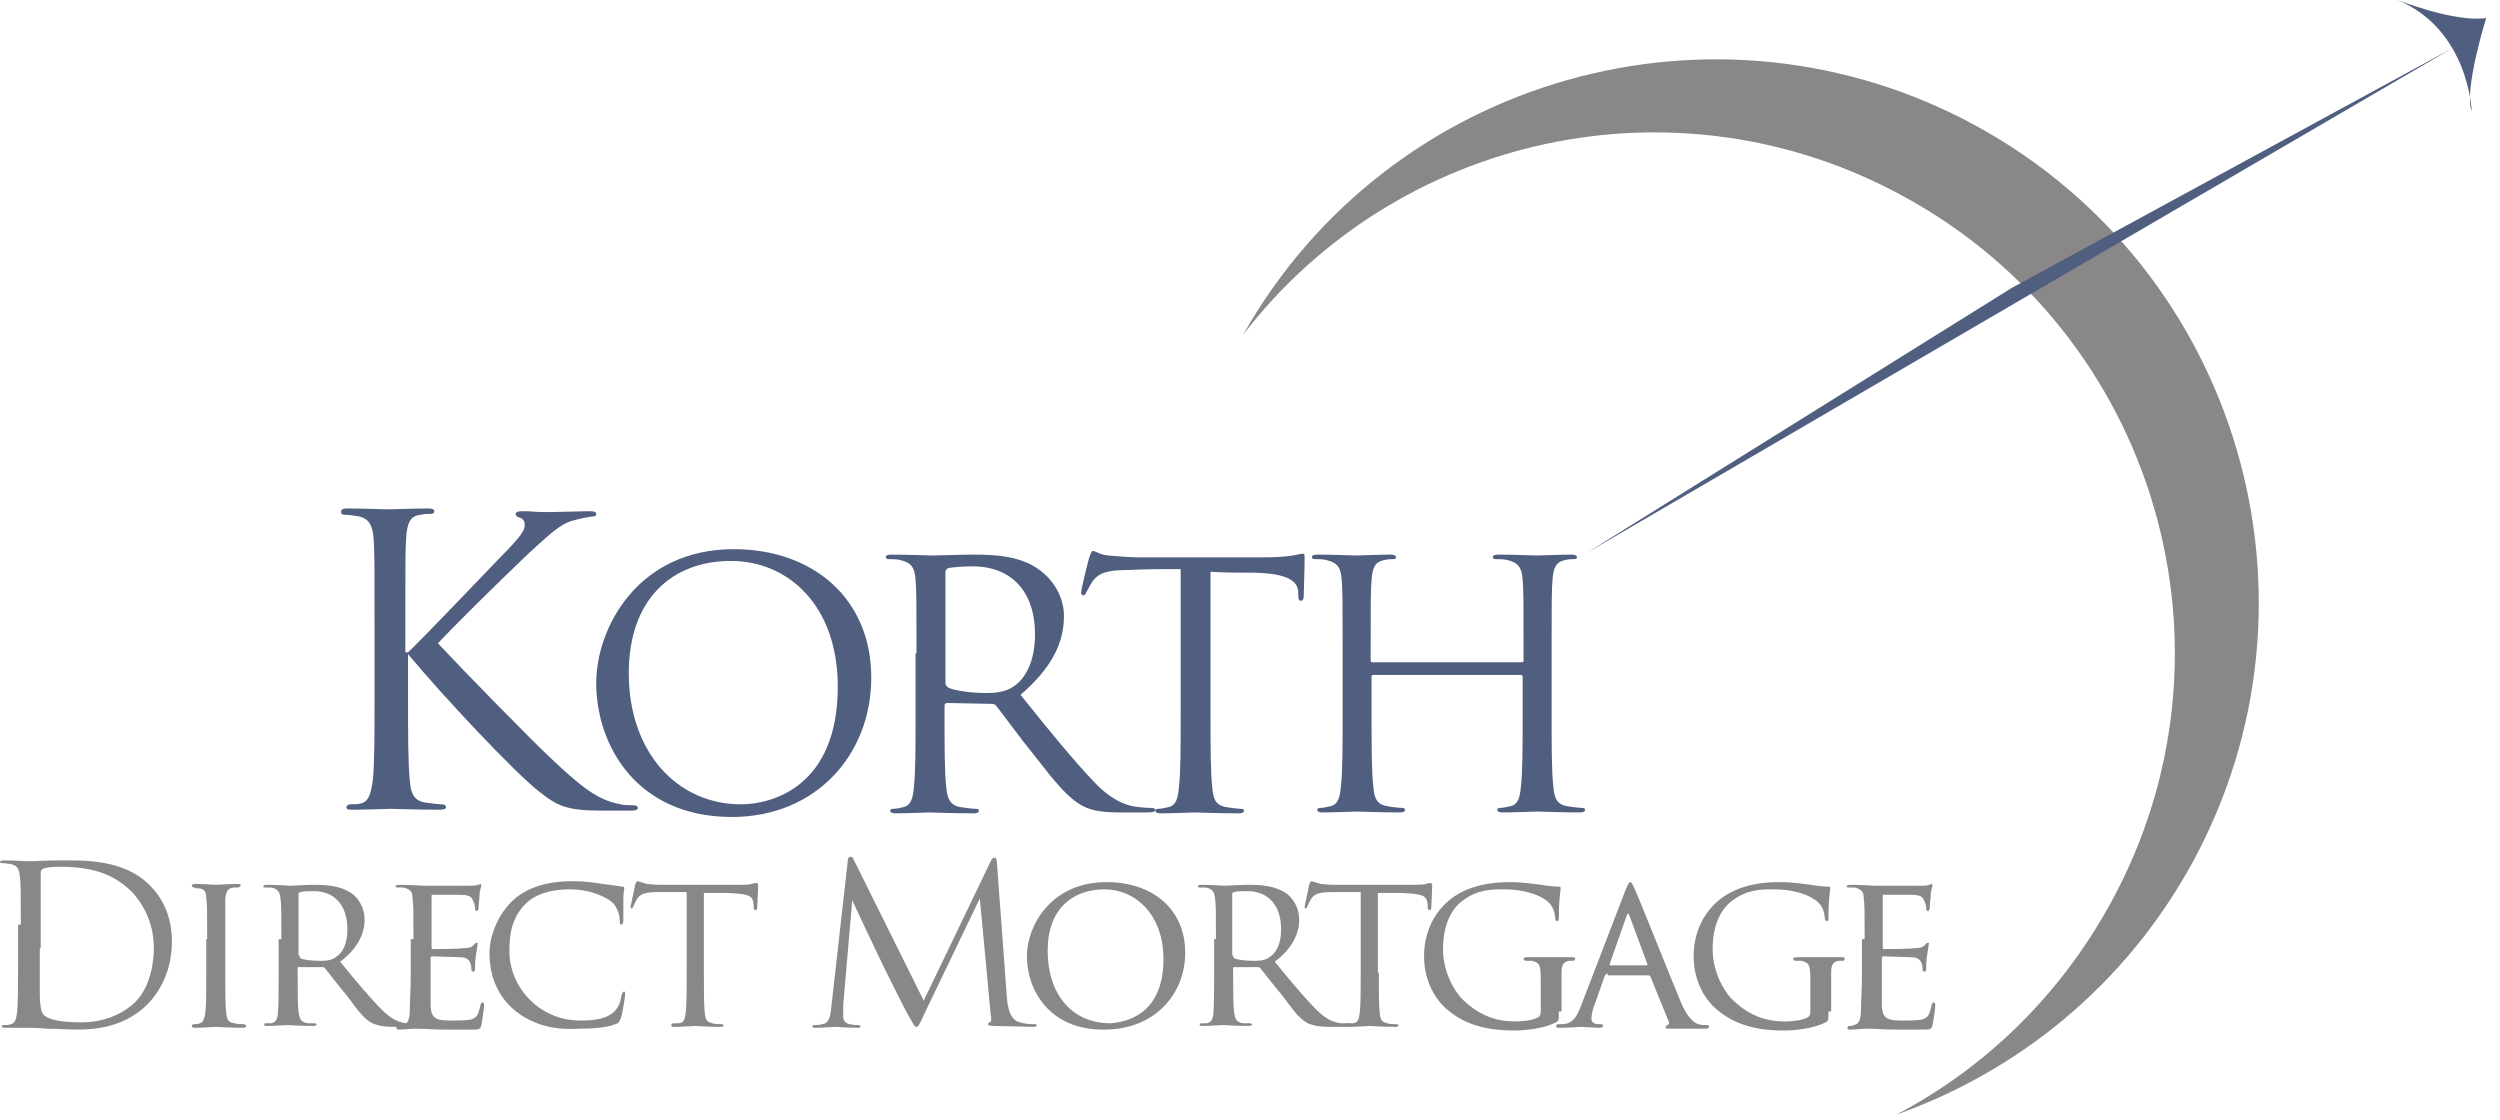 <svg width="163" height="73" viewBox="0 0 163 73" fill="none" xmlns="http://www.w3.org/2000/svg">
<path d="M26.604 42.531C27.43 41.764 30.969 38.047 32.562 36.396C34.154 34.803 34.213 34.508 34.213 34.213C34.213 33.977 34.095 33.8 33.859 33.741C33.682 33.682 33.623 33.623 33.623 33.505C33.623 33.387 33.8 33.328 34.036 33.328C34.803 33.328 34.685 33.387 35.629 33.387C36.455 33.387 37.989 33.328 38.401 33.328C38.755 33.328 38.873 33.387 38.873 33.505C38.873 33.623 38.814 33.682 38.578 33.682C38.106 33.741 37.635 33.859 37.222 33.977C36.573 34.213 36.101 34.567 34.508 36.042C32.208 38.224 29.258 41.174 28.55 41.941C30.202 43.71 34.921 48.547 36.16 49.668C38.283 51.674 39.227 52.205 40.466 52.441C40.702 52.499 40.938 52.499 41.233 52.499C41.469 52.499 41.587 52.559 41.587 52.676C41.587 52.794 41.469 52.853 41.174 52.853H39.227C36.986 52.853 36.337 52.559 35.157 51.615C33.564 50.376 28.904 45.421 26.604 42.648V45.303C26.604 47.781 26.604 49.845 26.722 50.907C26.781 51.674 26.958 52.205 27.725 52.323C28.078 52.382 28.609 52.441 28.786 52.441C29.022 52.441 29.081 52.559 29.081 52.617C29.081 52.736 28.963 52.794 28.668 52.794C27.253 52.794 25.601 52.736 25.483 52.736C25.365 52.736 23.831 52.794 23.006 52.794C22.71 52.794 22.593 52.794 22.593 52.617C22.593 52.559 22.652 52.441 22.887 52.441C23.064 52.441 23.359 52.441 23.536 52.382C24.067 52.264 24.185 51.674 24.303 50.907C24.421 49.845 24.421 47.781 24.421 45.303V40.761C24.421 36.691 24.421 35.983 24.362 35.157C24.303 34.272 24.067 33.859 23.477 33.682C23.183 33.623 22.711 33.564 22.534 33.564C22.298 33.564 22.239 33.505 22.239 33.387C22.239 33.21 22.357 33.151 22.652 33.151C23.536 33.151 25.247 33.21 25.365 33.21C25.483 33.21 27.135 33.151 27.901 33.151C28.197 33.151 28.314 33.21 28.314 33.328C28.314 33.446 28.256 33.505 28.02 33.505C27.725 33.505 27.725 33.505 27.43 33.564C26.722 33.623 26.545 34.154 26.486 35.039C26.427 35.865 26.427 36.573 26.427 40.643V42.531H26.604Z" fill="#505E7F"/>
<path d="M38.873 44.536C38.873 40.938 41.587 35.806 47.84 35.806C52.971 35.806 56.806 38.992 56.806 44.182C56.806 49.197 53.208 53.267 47.721 53.267C41.469 53.267 38.873 48.548 38.873 44.536ZM54.623 44.772C54.623 39.404 51.32 36.573 47.663 36.573C43.828 36.573 40.997 39.05 40.997 43.888C40.997 49.078 44.182 52.441 48.311 52.441C50.376 52.441 54.623 51.261 54.623 44.772Z" fill="#505E7F"/>
<path d="M59.755 42.589C59.755 39.109 59.755 38.519 59.696 37.811C59.637 37.044 59.46 36.691 58.693 36.514C58.516 36.455 58.103 36.455 57.926 36.455C57.809 36.455 57.75 36.396 57.75 36.337C57.75 36.219 57.868 36.16 58.103 36.16C59.165 36.16 60.64 36.219 60.758 36.219C60.994 36.219 62.764 36.16 63.53 36.16C65.005 36.16 66.598 36.278 67.778 37.163C68.368 37.575 69.37 38.637 69.37 40.171C69.37 41.822 68.662 43.474 66.539 45.303C68.427 47.662 70.019 49.609 71.376 51.025C72.615 52.322 73.618 52.558 74.207 52.617C74.679 52.676 74.974 52.676 75.092 52.676C75.21 52.676 75.328 52.735 75.328 52.794C75.328 52.912 75.21 52.971 74.738 52.971H73.087C71.789 52.971 71.199 52.853 70.609 52.558C69.606 52.028 68.78 50.966 67.483 49.314C66.48 48.075 65.418 46.601 64.946 46.011C64.828 45.893 64.769 45.893 64.651 45.893L61.761 45.834C61.643 45.834 61.584 45.893 61.584 46.011V46.542C61.584 48.665 61.584 50.435 61.702 51.379C61.761 52.028 61.938 52.499 62.587 52.617C62.941 52.676 63.413 52.735 63.648 52.735C63.766 52.735 63.825 52.794 63.825 52.853C63.825 52.971 63.707 53.03 63.471 53.03C62.174 53.03 60.699 52.971 60.581 52.971C60.581 52.971 59.106 53.03 58.398 53.03C58.163 53.03 58.044 52.971 58.044 52.853C58.044 52.794 58.103 52.735 58.221 52.735C58.457 52.735 58.693 52.676 58.929 52.617C59.401 52.499 59.519 52.028 59.578 51.379C59.696 50.435 59.696 48.665 59.696 46.542V42.589H59.755ZM61.643 44.536C61.643 44.654 61.702 44.713 61.82 44.831C62.174 45.008 63.236 45.185 64.297 45.185C64.887 45.185 65.536 45.126 66.067 44.772C66.893 44.241 67.483 43.061 67.483 41.351C67.483 38.578 65.949 36.926 63.413 36.926C62.705 36.926 62.056 36.986 61.82 37.044C61.702 37.103 61.643 37.163 61.643 37.339V44.536Z" fill="#505E7F"/>
<path d="M78.926 46.542C78.926 48.665 78.926 50.435 79.044 51.379C79.103 52.028 79.221 52.5 79.929 52.617C80.224 52.676 80.755 52.736 80.932 52.736C81.05 52.736 81.109 52.794 81.109 52.853C81.109 52.971 80.991 53.031 80.755 53.031C79.516 53.031 78.042 52.971 77.924 52.971C77.806 52.971 76.39 53.031 75.682 53.031C75.446 53.031 75.328 52.971 75.328 52.853C75.328 52.794 75.387 52.736 75.505 52.736C75.682 52.736 75.977 52.676 76.213 52.617C76.685 52.5 76.803 52.028 76.862 51.379C76.98 50.435 76.98 48.665 76.98 46.542V37.104C75.859 37.104 74.738 37.104 73.618 37.163C72.202 37.163 71.671 37.34 71.258 37.87C71.022 38.224 70.963 38.401 70.845 38.578C70.786 38.755 70.727 38.814 70.609 38.814C70.55 38.814 70.491 38.755 70.491 38.637C70.491 38.401 70.963 36.514 71.022 36.337C71.081 36.219 71.14 35.924 71.258 35.924C71.435 35.924 71.671 36.16 72.261 36.219C72.91 36.278 73.794 36.337 74.089 36.337H82.643C83.351 36.337 83.881 36.278 84.294 36.219C84.648 36.16 84.825 36.101 84.943 36.101C85.061 36.101 85.061 36.219 85.061 36.396C85.061 37.045 85.002 38.578 85.002 38.873C85.002 39.05 84.943 39.168 84.825 39.168C84.707 39.168 84.648 39.109 84.648 38.814C84.648 38.696 84.648 38.637 84.648 38.578C84.589 37.929 84.058 37.399 81.817 37.34C80.873 37.34 79.87 37.34 78.926 37.281V46.542Z" fill="#505E7F"/>
<path d="M99.218 43.179C99.277 43.179 99.336 43.179 99.336 43.061V42.589C99.336 39.109 99.336 38.519 99.277 37.811C99.218 37.044 99.041 36.691 98.275 36.514C98.098 36.455 97.685 36.455 97.508 36.455C97.39 36.455 97.331 36.396 97.331 36.337C97.331 36.219 97.449 36.16 97.685 36.16C98.688 36.16 100.103 36.219 100.221 36.219C100.339 36.219 101.755 36.16 102.463 36.16C102.699 36.16 102.817 36.219 102.817 36.337C102.817 36.455 102.699 36.455 102.64 36.455C102.463 36.455 102.345 36.455 102.05 36.514C101.46 36.632 101.283 36.986 101.224 37.811C101.165 38.519 101.165 39.168 101.165 42.589V46.483C101.165 48.606 101.165 50.376 101.283 51.32C101.342 51.968 101.46 52.44 102.168 52.558C102.463 52.617 102.994 52.676 103.171 52.676C103.289 52.676 103.348 52.735 103.348 52.794C103.348 52.912 103.23 52.971 102.994 52.971C101.755 52.971 100.339 52.912 100.221 52.912C100.103 52.912 98.688 52.971 97.98 52.971C97.744 52.971 97.626 52.912 97.626 52.794C97.626 52.735 97.685 52.676 97.803 52.676C97.98 52.676 98.275 52.617 98.51 52.558C98.982 52.44 99.1 51.968 99.159 51.32C99.277 50.376 99.277 48.606 99.277 46.483V44.123C99.277 44.005 99.218 44.005 99.159 44.005H89.544C89.485 44.005 89.426 44.005 89.426 44.123V46.483C89.426 48.606 89.426 50.376 89.544 51.32C89.603 51.968 89.721 52.44 90.429 52.558C90.724 52.617 91.255 52.676 91.432 52.676C91.55 52.676 91.609 52.735 91.609 52.794C91.609 52.912 91.491 52.971 91.255 52.971C90.016 52.971 88.6 52.912 88.483 52.912C88.365 52.912 86.949 52.971 86.241 52.971C86.005 52.971 85.887 52.912 85.887 52.794C85.887 52.735 85.946 52.676 86.064 52.676C86.241 52.676 86.536 52.617 86.772 52.558C87.244 52.44 87.362 51.968 87.421 51.32C87.539 50.376 87.539 48.606 87.539 46.483V42.589C87.539 39.109 87.539 38.519 87.48 37.811C87.421 37.044 87.244 36.691 86.477 36.514C86.3 36.455 85.887 36.455 85.71 36.455C85.592 36.455 85.533 36.396 85.533 36.337C85.533 36.219 85.651 36.16 85.887 36.16C86.89 36.16 88.305 36.219 88.424 36.219C88.541 36.219 89.957 36.16 90.665 36.16C90.901 36.16 91.019 36.219 91.019 36.337C91.019 36.455 90.901 36.455 90.842 36.455C90.665 36.455 90.547 36.455 90.252 36.514C89.662 36.632 89.485 36.986 89.426 37.811C89.367 38.519 89.367 39.168 89.367 42.589V43.061C89.367 43.179 89.426 43.179 89.485 43.179H99.218Z" fill="#505E7F"/>
<path d="M124.111 12.801C140.569 21.767 146.645 42.413 137.62 58.87C134.257 65.005 129.361 69.665 123.64 72.674C131.603 69.842 138.564 64.238 142.929 56.275C152.308 39.109 145.996 17.579 128.831 8.199C111.842 -1.062 90.547 5.014 81.05 21.826C91.019 8.848 109.246 4.66 124.111 12.801Z" fill="#898788"/>
<path d="M103.466 36.042L159.917 3.126L131.19 18.758L103.466 36.042Z" fill="#505E7F"/>
<path d="M156.319 0C156.319 0 160.035 1.475 162.1 1.18C162.1 1.18 160.625 5.899 161.156 7.256C161.156 7.256 160.979 1.947 156.319 0Z" fill="#505E7F"/>
<path d="M1.357 60.286C1.357 58.044 1.357 57.632 1.298 57.16C1.239 56.688 1.18 56.452 0.708 56.334C0.59 56.334 0.354 56.275 0.177 56.275C0.059 56.275 0 56.275 0 56.216C0 56.157 0.059 56.098 0.236 56.098C0.885 56.098 1.829 56.157 1.888 56.157C2.065 56.157 3.008 56.098 3.893 56.098C5.368 56.098 8.081 55.98 9.792 57.749C10.559 58.516 11.208 59.696 11.208 61.407C11.208 63.235 10.441 64.651 9.615 65.477C8.966 66.126 7.668 67.129 5.132 67.129C4.483 67.129 3.716 67.07 3.067 67.07C2.419 67.011 1.888 67.011 1.829 67.011C1.77 67.011 1.534 67.011 1.239 67.011C0.944 67.011 0.59 67.011 0.354 67.011C0.177 67.011 0.118 67.011 0.118 66.893C0.118 66.834 0.177 66.834 0.295 66.834C0.472 66.834 0.59 66.834 0.708 66.775C1.003 66.716 1.062 66.421 1.121 65.949C1.18 65.359 1.18 64.179 1.18 62.822V60.286H1.357ZM2.595 61.82C2.595 63.353 2.595 64.71 2.595 64.946C2.595 65.3 2.654 65.89 2.772 66.067C2.949 66.362 3.539 66.657 5.309 66.657C6.666 66.657 7.963 66.185 8.848 65.3C9.615 64.533 10.028 63.176 10.028 61.82C10.028 59.991 9.202 58.811 8.612 58.162C7.197 56.747 5.545 56.511 3.775 56.511C3.48 56.511 2.949 56.57 2.831 56.629C2.713 56.688 2.654 56.747 2.654 56.924C2.654 57.396 2.654 58.87 2.654 59.991V61.82H2.595Z" fill="#898788"/>
<path d="M13.508 61.23C13.508 59.343 13.508 58.989 13.449 58.576C13.449 58.163 13.331 57.986 13.036 57.927C12.86 57.927 12.8 57.927 12.682 57.868C12.565 57.868 12.506 57.809 12.506 57.75C12.506 57.691 12.565 57.632 12.742 57.632C13.213 57.632 14.039 57.691 14.098 57.691C14.157 57.691 15.042 57.632 15.455 57.632C15.632 57.632 15.691 57.632 15.691 57.75C15.691 57.809 15.632 57.809 15.514 57.868C15.396 57.868 15.337 57.868 15.219 57.868C14.806 57.927 14.747 58.163 14.688 58.576C14.688 58.989 14.688 59.283 14.688 61.23V63.413C14.688 64.534 14.688 65.536 14.747 66.067C14.806 66.48 14.865 66.657 15.278 66.716C15.455 66.775 15.809 66.775 15.868 66.775C15.986 66.775 16.045 66.834 16.045 66.893C16.045 66.952 15.986 67.011 15.809 67.011C15.042 67.011 14.216 66.952 14.098 66.952C14.039 66.952 13.154 67.011 12.742 67.011C12.623 67.011 12.506 67.011 12.506 66.893C12.506 66.834 12.565 66.775 12.682 66.775C12.742 66.775 12.918 66.775 13.036 66.716C13.272 66.657 13.331 66.362 13.39 66.008C13.449 65.477 13.449 64.475 13.449 63.354V61.23H13.508Z" fill="#898788"/>
<path d="M18.345 61.23C18.345 59.342 18.345 58.988 18.286 58.575C18.227 58.162 18.168 57.985 17.697 57.867C17.578 57.867 17.46 57.867 17.343 57.867C17.225 57.867 17.166 57.867 17.166 57.808C17.166 57.749 17.225 57.69 17.343 57.69C17.991 57.69 18.876 57.749 18.935 57.749C19.053 57.749 20.056 57.69 20.469 57.69C21.295 57.69 22.18 57.749 22.887 58.221C23.182 58.398 23.772 58.988 23.772 59.991C23.772 60.817 23.359 61.82 22.18 62.704C23.241 64.002 24.126 65.064 24.893 65.831C25.601 66.539 26.073 66.657 26.486 66.716C26.604 66.716 26.899 66.716 26.958 66.716C27.076 66.716 27.135 66.775 27.135 66.834C27.135 66.893 27.076 66.952 26.84 66.952H25.778C25.07 66.952 24.775 66.893 24.421 66.775C23.772 66.539 23.359 65.89 22.593 64.887C22.003 64.179 21.413 63.412 21.177 63.117C21.118 63.058 21.059 63.058 21 63.058H19.466C19.407 63.058 19.407 63.058 19.407 63.117V63.294C19.407 64.474 19.407 65.536 19.466 66.008C19.525 66.362 19.584 66.657 20.056 66.716C20.233 66.716 20.351 66.716 20.469 66.716C20.587 66.716 20.646 66.775 20.646 66.775C20.646 66.834 20.587 66.893 20.41 66.893C19.643 66.893 18.817 66.834 18.758 66.834C18.522 66.834 17.873 66.893 17.46 66.893C17.284 66.893 17.225 66.893 17.225 66.775C17.225 66.716 17.343 66.716 17.401 66.716C17.52 66.716 17.637 66.716 17.697 66.716C17.932 66.657 18.05 66.539 18.109 66.185C18.168 65.654 18.168 64.474 18.168 63.412V61.23H18.345ZM19.525 62.291C19.525 62.35 19.525 62.41 19.584 62.468C19.761 62.586 20.351 62.645 20.882 62.645C21.177 62.645 21.59 62.645 21.885 62.41C22.357 62.115 22.651 61.525 22.651 60.581C22.651 58.988 21.767 58.103 20.469 58.103C20.115 58.103 19.761 58.103 19.584 58.162C19.525 58.162 19.466 58.221 19.466 58.28V62.291H19.525Z" fill="#898788"/>
<path d="M26.958 61.23C26.958 59.343 26.958 58.989 26.899 58.576C26.899 58.163 26.781 57.986 26.309 57.868C26.25 57.868 26.073 57.868 25.955 57.868C25.837 57.868 25.778 57.809 25.778 57.809C25.778 57.75 25.837 57.691 26.014 57.691C26.309 57.691 26.722 57.691 27.547 57.75C27.607 57.75 30.261 57.75 30.556 57.75C30.851 57.75 31.028 57.75 31.146 57.691C31.264 57.691 31.264 57.632 31.323 57.632C31.323 57.632 31.382 57.632 31.382 57.75C31.382 57.809 31.264 58.045 31.264 58.399C31.264 58.635 31.205 58.871 31.205 59.166C31.205 59.283 31.146 59.401 31.087 59.401C31.028 59.401 30.969 59.343 30.969 59.224C30.969 58.989 30.91 58.871 30.851 58.753C30.733 58.458 30.615 58.34 29.907 58.34C29.73 58.34 28.255 58.34 28.196 58.34C28.137 58.34 28.137 58.34 28.137 58.458V61.761C28.137 61.82 28.137 61.879 28.196 61.879C28.373 61.879 29.907 61.879 30.202 61.82C30.556 61.82 30.792 61.761 30.91 61.584C30.969 61.525 31.028 61.466 31.087 61.466C31.146 61.466 31.146 61.466 31.146 61.525C31.146 61.584 31.087 61.879 31.028 62.292C30.969 62.705 30.969 63 30.969 63.177C30.969 63.295 30.91 63.354 30.851 63.354C30.792 63.354 30.733 63.295 30.733 63.177C30.733 63.118 30.733 62.941 30.674 62.823C30.615 62.646 30.497 62.41 29.966 62.41C29.612 62.41 28.432 62.351 28.196 62.351C28.078 62.351 28.078 62.41 28.078 62.469V63.531C28.078 64.003 28.078 65.241 28.078 65.477C28.078 66.008 28.196 66.303 28.491 66.421C28.727 66.539 29.081 66.539 29.553 66.539C29.848 66.539 30.32 66.539 30.674 66.48C31.146 66.362 31.205 66.067 31.323 65.536C31.382 65.418 31.382 65.359 31.441 65.359C31.559 65.359 31.559 65.477 31.559 65.595C31.559 65.713 31.441 66.598 31.382 66.834C31.323 67.129 31.205 67.129 30.733 67.129C29.73 67.129 29.317 67.129 28.845 67.129C28.314 67.129 27.666 67.07 27.076 67.07C26.722 67.07 26.427 67.129 26.073 67.129C25.955 67.129 25.837 67.129 25.837 67.011C25.837 66.952 25.896 66.893 25.955 66.893C26.073 66.893 26.132 66.893 26.25 66.834C26.545 66.775 26.722 66.598 26.722 65.713C26.722 65.241 26.781 64.651 26.781 63.531V61.23H26.958Z" fill="#898788"/>
<path d="M33.505 65.831C32.267 64.769 31.913 63.353 31.913 62.115C31.913 61.289 32.267 59.873 33.387 58.752C34.213 57.986 35.393 57.455 37.34 57.455C38.047 57.455 38.578 57.514 39.286 57.632C39.758 57.691 40.23 57.749 40.584 57.809C40.702 57.809 40.702 57.867 40.702 57.926C40.702 58.044 40.643 58.163 40.643 58.634C40.643 59.047 40.643 59.814 40.643 59.991C40.643 60.168 40.584 60.286 40.525 60.286C40.407 60.286 40.407 60.227 40.407 59.991C40.407 59.578 40.171 58.988 39.817 58.752C39.345 58.398 38.343 57.986 37.222 57.986C35.57 57.986 34.803 58.457 34.39 58.811C33.446 59.696 33.211 60.699 33.211 61.997C33.211 64.415 35.216 66.539 37.812 66.539C38.814 66.539 39.581 66.421 40.053 65.949C40.348 65.654 40.466 65.3 40.525 64.887C40.584 64.769 40.584 64.651 40.702 64.651C40.761 64.651 40.761 64.769 40.761 64.828C40.761 64.946 40.584 66.126 40.466 66.421C40.348 66.657 40.348 66.716 40.112 66.775C39.581 67.011 38.578 67.07 37.753 67.07C35.924 67.188 34.567 66.716 33.505 65.831Z" fill="#898788"/>
<path d="M45.893 63.412C45.893 64.533 45.893 65.536 45.952 66.067C46.011 66.421 46.011 66.598 46.424 66.716C46.601 66.775 46.896 66.775 47.014 66.775C47.132 66.775 47.191 66.834 47.191 66.834C47.191 66.893 47.132 66.952 47.014 66.952C46.247 66.952 45.362 66.893 45.303 66.893C45.244 66.893 44.359 66.952 44.005 66.952C43.828 66.952 43.769 66.952 43.769 66.834C43.769 66.775 43.828 66.716 43.946 66.716C44.064 66.716 44.182 66.716 44.3 66.716C44.595 66.657 44.654 66.48 44.713 66.008C44.772 65.477 44.772 64.415 44.772 63.353V58.163C44.3 58.163 43.474 58.163 42.885 58.163C41.941 58.163 41.705 58.339 41.528 58.634C41.41 58.811 41.351 58.988 41.292 59.106C41.233 59.224 41.233 59.224 41.174 59.224C41.115 59.224 41.115 59.165 41.115 59.106C41.115 59.047 41.351 58.044 41.41 57.691C41.469 57.514 41.528 57.455 41.528 57.455C41.646 57.455 41.941 57.573 42.177 57.632C42.708 57.691 43.12 57.691 43.12 57.691H47.958C48.37 57.691 48.842 57.691 49.019 57.632C49.196 57.573 49.255 57.573 49.314 57.573C49.373 57.573 49.432 57.632 49.432 57.691C49.432 58.103 49.373 59.047 49.373 59.165C49.373 59.283 49.314 59.342 49.255 59.342C49.196 59.342 49.137 59.283 49.137 59.165C49.137 59.106 49.137 59.106 49.137 58.988C49.078 58.398 48.901 58.28 47.368 58.221C46.778 58.221 46.365 58.221 45.893 58.221V63.412Z" fill="#898788"/>
<path d="M65.654 65.123C65.713 65.654 65.831 66.48 66.48 66.657C66.893 66.775 67.247 66.775 67.424 66.775C67.483 66.775 67.601 66.775 67.601 66.834C67.601 66.893 67.542 66.952 67.365 66.952C67.011 66.952 65.359 66.893 64.828 66.893C64.474 66.893 64.415 66.834 64.415 66.775C64.415 66.716 64.415 66.716 64.533 66.657C64.651 66.598 64.651 66.421 64.592 66.126L63.884 58.575L60.227 66.185C59.932 66.834 59.873 66.952 59.755 66.952C59.637 66.952 59.578 66.834 59.283 66.303C58.87 65.595 57.632 63.058 57.573 62.94C57.455 62.705 55.744 59.106 55.567 58.693L54.977 65.536C54.977 65.772 54.977 65.949 54.977 66.244C54.977 66.598 55.154 66.716 55.39 66.775C55.626 66.834 55.862 66.834 55.921 66.834C56.039 66.834 56.098 66.834 56.098 66.893C56.098 67.011 56.039 67.011 55.862 67.011C55.331 67.011 54.564 66.952 54.446 66.952C54.328 66.952 53.62 67.011 53.208 67.011C53.031 67.011 52.972 67.011 52.972 66.893C52.972 66.834 53.031 66.834 53.148 66.834C53.267 66.834 53.385 66.834 53.62 66.775C54.092 66.716 54.151 66.185 54.21 65.595L55.272 56.157C55.272 55.98 55.331 55.862 55.449 55.862C55.567 55.862 55.626 55.921 55.685 56.098L60.227 65.241L64.592 56.157C64.651 56.039 64.71 55.921 64.828 55.921C64.946 55.921 65.005 56.039 65.005 56.334L65.654 65.123Z" fill="#898788"/>
<path d="M66.952 62.351C66.952 60.404 68.486 57.514 72.143 57.514C75.092 57.514 77.275 59.224 77.275 62.115C77.275 64.887 75.21 67.129 72.025 67.129C68.427 67.188 66.952 64.533 66.952 62.351ZM75.859 62.528C75.859 59.637 74.03 57.986 72.025 57.986C69.96 57.986 68.308 59.224 68.308 61.997C68.308 64.828 69.901 66.716 72.379 66.716C73.382 66.657 75.859 66.185 75.859 62.528Z" fill="#898788"/>
<path d="M79.28 61.23C79.28 59.342 79.28 58.988 79.221 58.575C79.162 58.162 79.103 57.985 78.632 57.867C78.513 57.867 78.395 57.867 78.278 57.867C78.16 57.867 78.101 57.867 78.101 57.808C78.101 57.749 78.16 57.69 78.278 57.69C78.926 57.69 79.811 57.749 79.87 57.749C79.988 57.749 80.991 57.69 81.404 57.69C82.23 57.69 83.115 57.749 83.823 58.221C84.117 58.398 84.707 58.988 84.707 59.991C84.707 60.817 84.294 61.82 83.115 62.704C84.176 64.002 85.061 65.064 85.828 65.831C86.536 66.539 87.008 66.657 87.421 66.716C87.539 66.716 87.834 66.716 87.893 66.716C88.011 66.716 88.07 66.775 88.07 66.834C88.07 66.893 88.011 66.952 87.775 66.952H86.772C86.064 66.952 85.769 66.893 85.415 66.775C84.766 66.539 84.353 65.89 83.587 64.887C82.997 64.179 82.407 63.412 82.171 63.117C82.112 63.058 82.053 63.058 81.994 63.058H80.46C80.401 63.058 80.401 63.058 80.401 63.117V63.294C80.401 64.474 80.401 65.536 80.46 66.008C80.519 66.362 80.578 66.657 81.05 66.716C81.227 66.716 81.345 66.716 81.463 66.716C81.581 66.716 81.64 66.775 81.64 66.775C81.64 66.834 81.581 66.893 81.404 66.893C80.637 66.893 79.811 66.834 79.752 66.834C79.516 66.834 78.867 66.893 78.454 66.893C78.278 66.893 78.219 66.893 78.219 66.775C78.219 66.716 78.337 66.716 78.395 66.716C78.513 66.716 78.632 66.716 78.691 66.716C78.926 66.657 79.044 66.539 79.103 66.185C79.162 65.654 79.162 64.474 79.162 63.412V61.23H79.28ZM80.401 62.291C80.401 62.35 80.401 62.41 80.46 62.468C80.637 62.586 81.227 62.645 81.758 62.645C82.053 62.645 82.466 62.645 82.761 62.41C83.233 62.115 83.528 61.525 83.528 60.581C83.528 58.988 82.643 58.103 81.345 58.103C80.991 58.103 80.637 58.103 80.46 58.162C80.401 58.162 80.342 58.221 80.342 58.28V62.291H80.401Z" fill="#898788"/>
<path d="M89.898 63.412C89.898 64.533 89.898 65.536 89.957 66.067C90.016 66.421 90.016 66.598 90.429 66.716C90.606 66.775 90.901 66.775 91.019 66.775C91.137 66.775 91.196 66.834 91.196 66.834C91.196 66.893 91.137 66.952 91.019 66.952C90.252 66.952 89.367 66.893 89.308 66.893C89.249 66.893 88.365 66.952 88.011 66.952C87.834 66.952 87.775 66.952 87.775 66.834C87.775 66.775 87.834 66.716 87.952 66.716C88.07 66.716 88.188 66.716 88.247 66.716C88.541 66.657 88.6 66.48 88.659 66.008C88.719 65.477 88.719 64.415 88.719 63.353V58.163C88.247 58.163 87.421 58.163 86.831 58.163C85.887 58.163 85.651 58.339 85.474 58.634C85.356 58.811 85.297 58.988 85.238 59.106C85.179 59.224 85.179 59.224 85.12 59.224C85.061 59.224 85.061 59.165 85.061 59.106C85.061 59.047 85.297 58.044 85.356 57.691C85.415 57.514 85.474 57.455 85.474 57.455C85.592 57.455 85.887 57.573 86.123 57.632C86.654 57.691 87.067 57.691 87.067 57.691H91.904C92.317 57.691 92.789 57.691 92.966 57.632C93.143 57.573 93.202 57.573 93.261 57.573C93.32 57.573 93.379 57.632 93.379 57.691C93.379 58.103 93.32 59.047 93.32 59.165C93.32 59.283 93.261 59.342 93.202 59.342C93.143 59.342 93.084 59.283 93.084 59.165C93.084 59.106 93.084 59.106 93.084 58.988C93.025 58.398 92.848 58.28 91.314 58.221C90.724 58.221 90.311 58.221 89.839 58.221V63.412H89.898Z" fill="#898788"/>
<path d="M101.637 65.949C101.637 66.539 101.637 66.539 101.46 66.657C100.634 67.07 99.454 67.188 98.746 67.188C97.803 67.188 95.915 67.129 94.44 65.89C93.615 65.241 92.848 64.002 92.848 62.351C92.848 60.404 93.85 58.988 95.089 58.281C96.21 57.632 97.508 57.514 98.393 57.514C99.336 57.514 99.985 57.632 100.516 57.691C100.752 57.75 101.342 57.809 101.637 57.809C101.755 57.809 101.755 57.868 101.755 57.927C101.755 58.104 101.637 58.517 101.637 59.814C101.637 59.991 101.637 60.05 101.519 60.05C101.46 60.05 101.401 59.991 101.401 59.873C101.401 59.755 101.342 59.283 101.106 58.988C100.752 58.517 99.69 57.986 98.039 57.986C97.213 57.986 96.328 57.986 95.325 58.752C94.558 59.342 94.086 60.404 94.086 61.879C94.086 63.59 95.03 64.887 95.443 65.241C96.446 66.185 97.508 66.598 98.805 66.598C99.218 66.598 99.867 66.539 100.221 66.362C100.398 66.303 100.457 66.126 100.457 65.949V63.884C100.457 62.941 100.398 62.764 99.867 62.646C99.749 62.646 99.631 62.646 99.513 62.646C99.395 62.646 99.336 62.587 99.336 62.528C99.336 62.469 99.395 62.41 99.572 62.41C100.162 62.41 101.047 62.41 101.106 62.41C101.165 62.41 102.05 62.41 102.463 62.41C102.64 62.41 102.699 62.41 102.699 62.528C102.699 62.587 102.64 62.646 102.522 62.646C102.404 62.646 102.404 62.646 102.286 62.646C101.932 62.705 101.814 62.941 101.814 63.353C101.814 63.766 101.814 64.12 101.814 64.651V65.949H101.637Z" fill="#898788"/>
<path d="M104.822 63.471C104.763 63.471 104.704 63.531 104.645 63.59L103.996 65.418C103.82 65.831 103.761 66.244 103.761 66.421C103.761 66.657 103.937 66.775 104.232 66.775C104.291 66.775 104.291 66.775 104.35 66.775C104.468 66.775 104.527 66.834 104.527 66.893C104.527 66.952 104.409 67.011 104.291 67.011C103.937 67.011 103.289 66.952 103.112 66.952C102.935 66.952 102.286 67.011 101.696 67.011C101.519 67.011 101.46 67.011 101.46 66.893C101.46 66.834 101.519 66.775 101.637 66.775C101.696 66.775 101.873 66.775 101.932 66.775C102.581 66.716 102.817 66.244 103.053 65.654L106.002 57.986C106.179 57.573 106.238 57.514 106.297 57.514C106.356 57.514 106.415 57.573 106.592 57.986C106.828 58.458 108.834 63.531 109.6 65.359C110.072 66.48 110.544 66.716 110.721 66.775C110.898 66.834 111.134 66.834 111.252 66.834C111.37 66.834 111.429 66.834 111.429 66.952C111.429 67.011 111.37 67.07 111.193 67.07C111.016 67.07 109.954 67.07 108.951 67.07C108.657 67.07 108.598 67.07 108.598 66.952C108.598 66.893 108.657 66.893 108.716 66.834C108.775 66.834 108.892 66.716 108.775 66.539L107.595 63.648C107.536 63.59 107.536 63.59 107.477 63.59H104.822V63.471ZM107.359 62.941C107.418 62.941 107.418 62.882 107.418 62.882L106.238 59.696C106.179 59.519 106.12 59.519 106.061 59.696L104.94 62.882C104.94 62.941 104.94 62.941 104.999 62.941H107.359Z" fill="#898788"/>
<path d="M119.215 65.949C119.215 66.539 119.215 66.539 119.039 66.657C118.213 67.07 117.033 67.188 116.325 67.188C115.381 67.188 113.494 67.129 112.019 65.89C111.193 65.241 110.426 64.002 110.426 62.351C110.426 60.404 111.429 58.988 112.668 58.281C113.789 57.632 115.086 57.514 115.971 57.514C116.915 57.514 117.564 57.632 118.095 57.691C118.331 57.75 118.921 57.809 119.215 57.809C119.333 57.809 119.333 57.868 119.333 57.927C119.333 58.104 119.215 58.517 119.215 59.814C119.215 59.991 119.215 60.05 119.097 60.05C119.038 60.05 118.98 59.991 118.98 59.873C118.98 59.755 118.921 59.283 118.685 58.988C118.331 58.517 117.269 57.986 115.617 57.986C114.791 57.986 113.907 57.986 112.904 58.752C112.137 59.342 111.665 60.404 111.665 61.879C111.665 63.59 112.609 64.887 113.022 65.241C114.024 66.185 115.086 66.598 116.384 66.598C116.797 66.598 117.446 66.539 117.8 66.362C117.977 66.303 118.036 66.126 118.036 65.949V63.884C118.036 62.941 117.977 62.764 117.446 62.646C117.328 62.646 117.21 62.646 117.092 62.646C116.974 62.646 116.915 62.587 116.915 62.528C116.915 62.469 116.974 62.41 117.151 62.41C117.741 62.41 118.626 62.41 118.685 62.41C118.744 62.41 119.628 62.41 120.041 62.41C120.218 62.41 120.277 62.41 120.277 62.528C120.277 62.587 120.218 62.646 120.1 62.646C119.982 62.646 119.982 62.646 119.864 62.646C119.51 62.705 119.392 62.941 119.392 63.353C119.392 63.766 119.392 64.12 119.392 64.651V65.949H119.215Z" fill="#898788"/>
<path d="M121.575 61.23C121.575 59.343 121.575 58.989 121.516 58.576C121.516 58.163 121.398 57.986 120.926 57.868C120.867 57.868 120.69 57.868 120.572 57.868C120.454 57.868 120.395 57.809 120.395 57.809C120.395 57.75 120.454 57.691 120.631 57.691C120.926 57.691 121.339 57.691 122.165 57.75C122.224 57.75 124.878 57.75 125.173 57.75C125.468 57.75 125.645 57.75 125.763 57.691C125.881 57.691 125.881 57.632 125.94 57.632C125.94 57.632 125.999 57.632 125.999 57.75C125.999 57.809 125.881 58.045 125.881 58.399C125.881 58.635 125.822 58.871 125.822 59.166C125.822 59.283 125.763 59.401 125.704 59.401C125.645 59.401 125.586 59.343 125.586 59.224C125.586 58.989 125.527 58.871 125.468 58.753C125.35 58.458 125.232 58.34 124.524 58.34C124.347 58.34 122.873 58.34 122.814 58.34C122.755 58.34 122.755 58.34 122.755 58.458V61.761C122.755 61.82 122.755 61.879 122.814 61.879C122.991 61.879 124.524 61.879 124.819 61.82C125.173 61.82 125.409 61.761 125.527 61.584C125.586 61.525 125.645 61.466 125.704 61.466C125.763 61.466 125.763 61.466 125.763 61.525C125.763 61.584 125.704 61.879 125.645 62.292C125.586 62.705 125.586 63 125.586 63.177C125.586 63.295 125.527 63.354 125.468 63.354C125.409 63.354 125.35 63.295 125.35 63.177C125.35 63.118 125.35 62.941 125.291 62.823C125.232 62.646 125.114 62.41 124.583 62.41C124.23 62.41 123.05 62.351 122.814 62.351C122.696 62.351 122.696 62.41 122.696 62.469V63.531C122.696 64.003 122.696 65.241 122.696 65.477C122.696 66.008 122.814 66.303 123.109 66.421C123.345 66.539 123.699 66.539 124.171 66.539C124.465 66.539 124.937 66.539 125.291 66.48C125.763 66.362 125.822 66.067 125.94 65.536C125.999 65.418 125.999 65.359 126.058 65.359C126.176 65.359 126.176 65.477 126.176 65.595C126.176 65.713 126.058 66.598 125.999 66.834C125.94 67.129 125.822 67.129 125.35 67.129C124.347 67.129 123.935 67.129 123.463 67.129C122.932 67.129 122.283 67.07 121.693 67.07C121.339 67.07 121.044 67.129 120.69 67.129C120.572 67.129 120.454 67.129 120.454 67.011C120.454 66.952 120.513 66.893 120.572 66.893C120.69 66.893 120.749 66.893 120.867 66.834C121.162 66.775 121.339 66.598 121.339 65.713C121.339 65.241 121.398 64.651 121.398 63.531V61.23H121.575Z" fill="#898788"/>
</svg>

